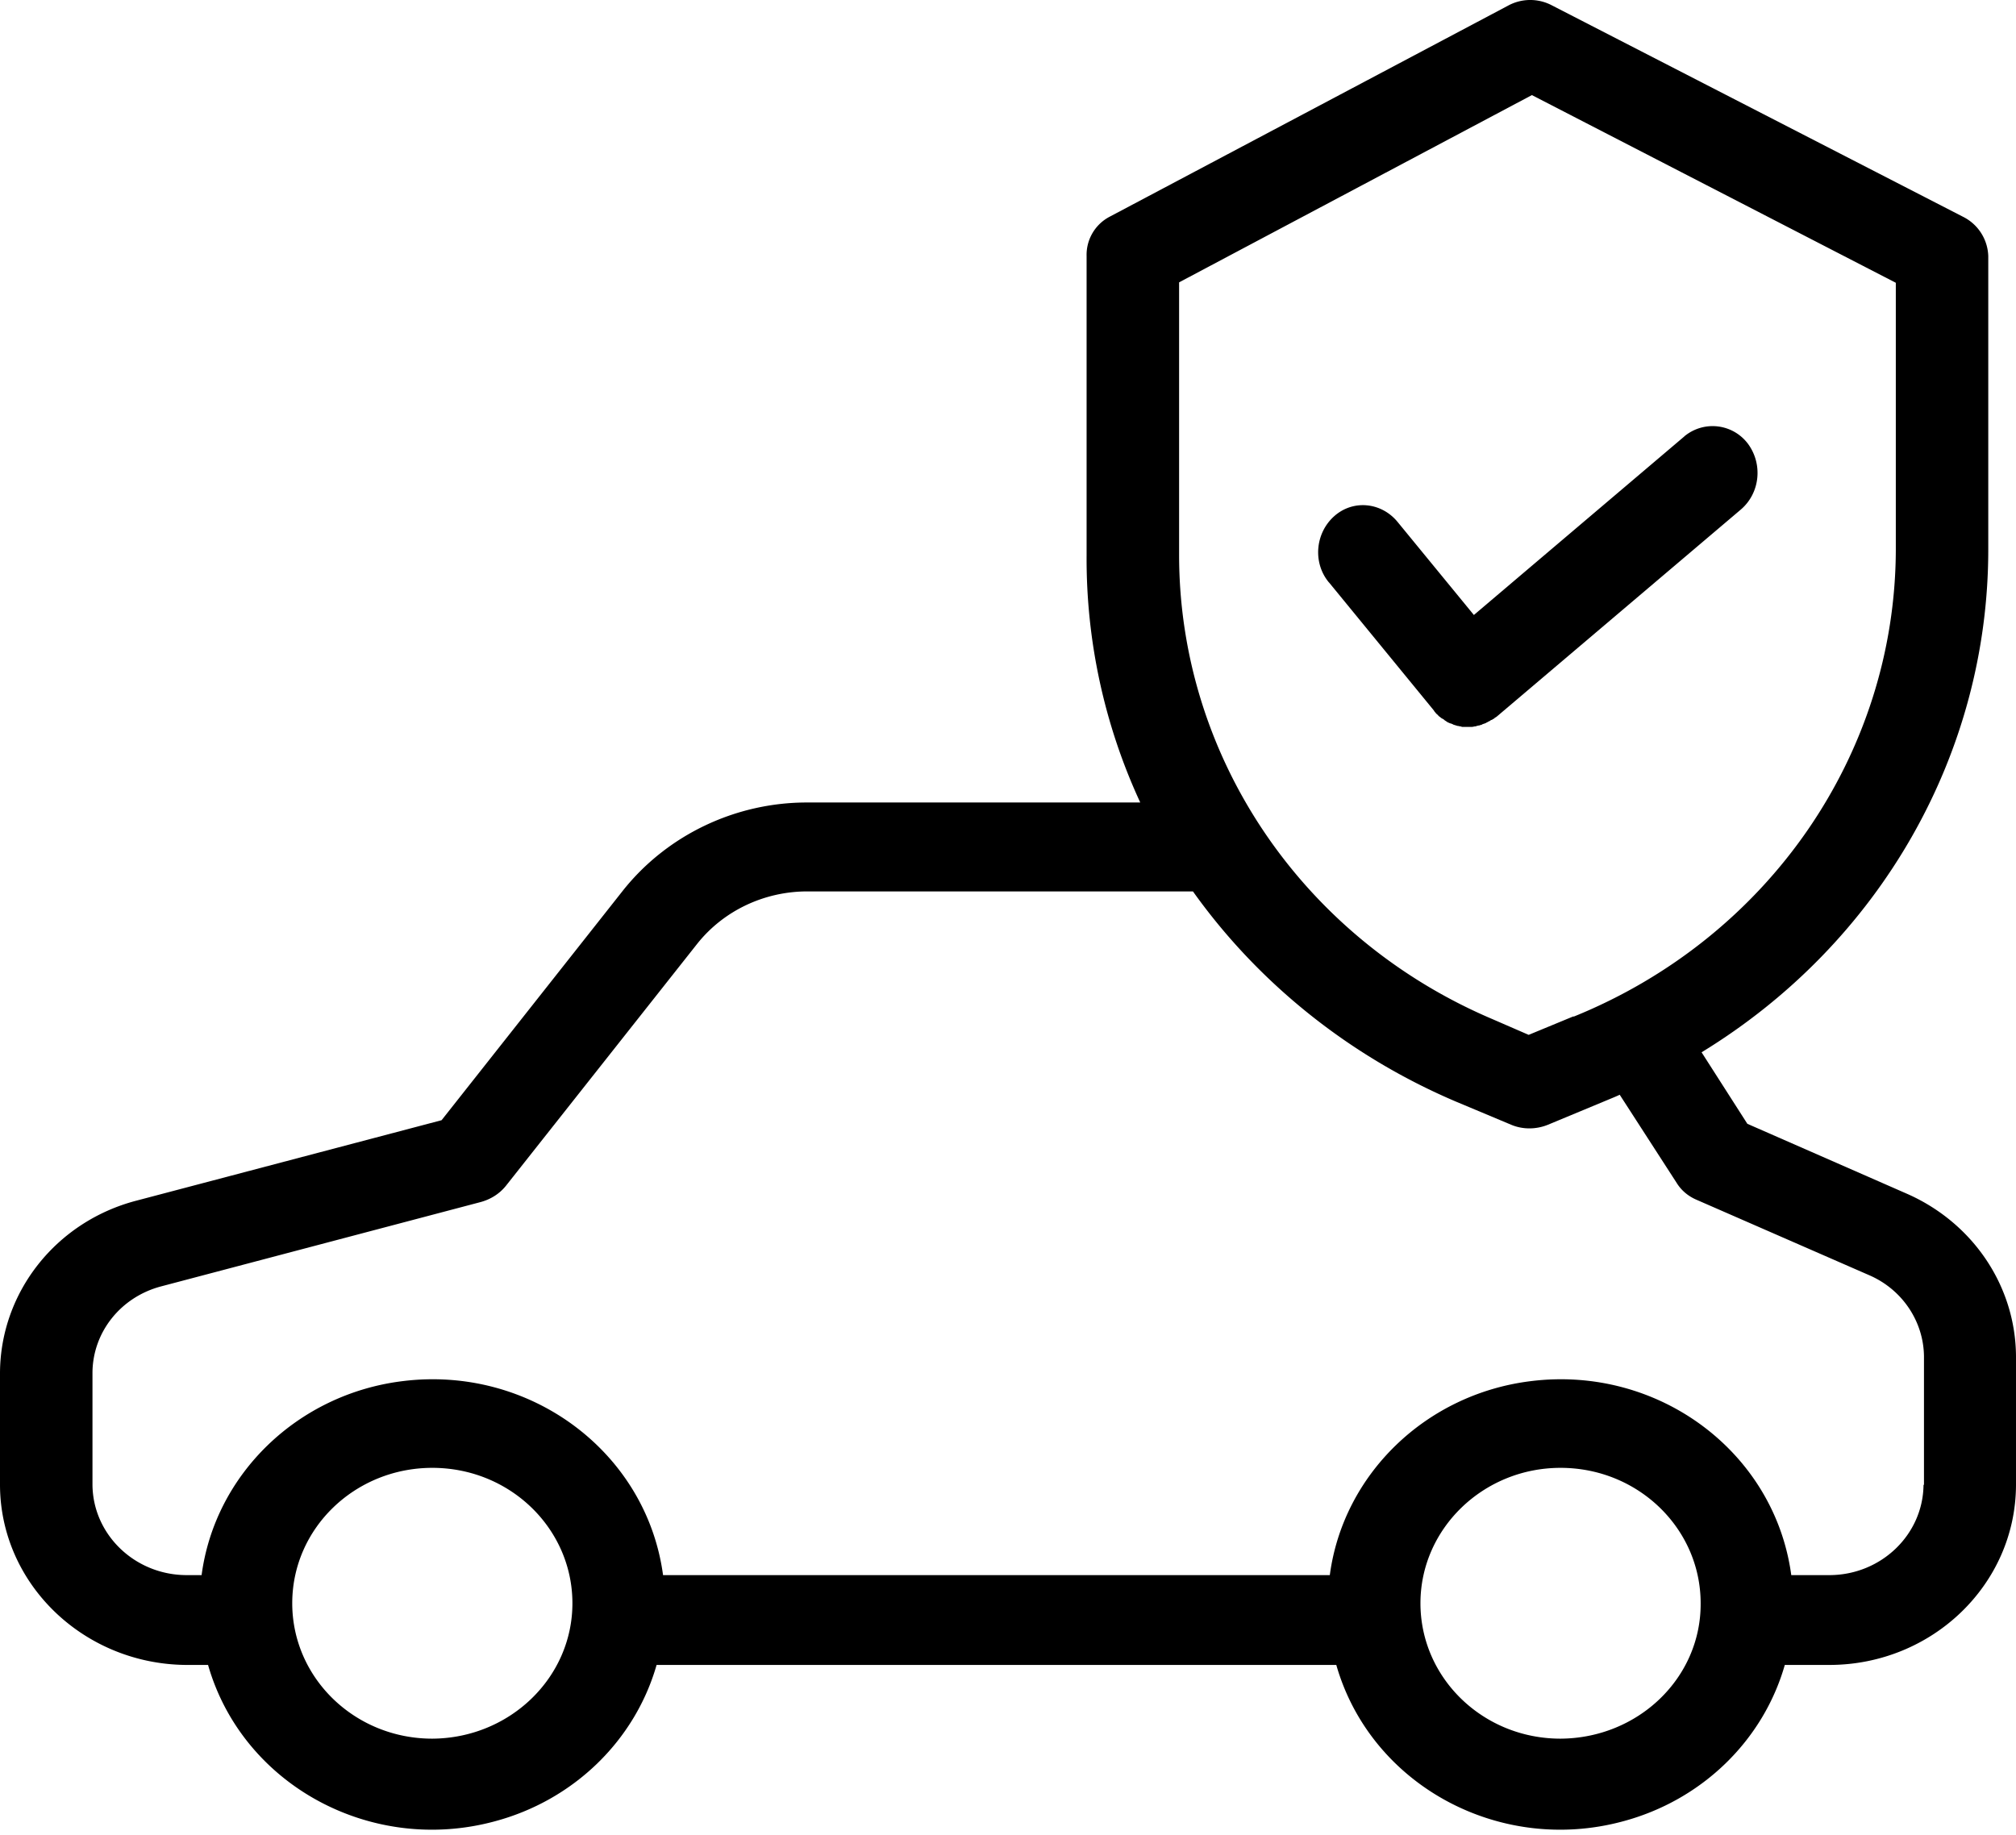 <svg width="78" height="71" fill="none" xmlns="http://www.w3.org/2000/svg"><path d="M73.796 46.203l-6.19-2.714-1.771-2.767c6.905-4.22 11.092-11.552 11.092-19.454V9.907a1.763 1.763 0 00-.984-1.522L60.039.205a1.794 1.794 0 00-1.7.018L42.936 8.385a1.664 1.664 0 00-.895 1.522v11.585a22.438 22.438 0 002.076 9.563h-12.9c-2.772 0-5.402 1.263-7.101 3.39l-7.031 8.905-11.807 3.113C2.165 47.276.018 50.008 0 53.12v4.358c.018 3.822 3.238 6.917 7.192 6.952h.858c1.324 4.634 6.298 7.35 11.092 6.052 3.041-.813 5.42-3.112 6.262-6.052h26.298c1.324 4.634 6.297 7.35 11.092 6.052 3.04-.813 5.42-3.112 6.261-6.052h1.753c3.954-.017 7.174-3.113 7.192-6.952v-4.997c-.018-2.715-1.664-5.153-4.204-6.278zM45.619 10.927L59.27 3.68l14.08 7.263v10.324c-.018 7.902-4.92 15.01-12.452 18.07h-.035l-1.718.71-1.395-.606c-7.371-3.13-12.13-10.168-12.13-17.967V10.927zM16.727 67.283c-3.005 0-5.42-2.352-5.42-5.24 0-2.905 2.432-5.24 5.42-5.24 3.006 0 5.42 2.353 5.42 5.24 0 2.888-2.432 5.223-5.42 5.24zm43.651 0c-3.005 0-5.42-2.352-5.42-5.24 0-2.887 2.433-5.24 5.42-5.24 3.006 0 5.421 2.353 5.421 5.24.018 2.888-2.415 5.223-5.42 5.24zm14.062-9.822h-.018c-.018 1.92-1.628 3.476-3.614 3.493h-1.503c-.644-4.773-5.152-8.127-10.09-7.505-4.043.502-7.245 3.597-7.764 7.505H25.654c-.644-4.773-5.152-8.127-10.09-7.505-4.043.502-7.245 3.597-7.764 7.505h-.608c-1.986-.017-3.596-1.574-3.614-3.493v-4.358c.018-1.556 1.091-2.905 2.648-3.32l12.38-3.268c.375-.104.715-.312.966-.623l7.406-9.372c1.02-1.28 2.594-2.024 4.258-2.024h14.92c2.54 3.563 6.065 6.381 10.161 8.128l2.147.9c.447.19.966.19 1.431 0l2.415-1.004c.126-.052.251-.104.358-.155l2.2 3.406c.18.294.448.519.77.657l6.69 2.923c1.271.553 2.094 1.78 2.112 3.13v4.98z" fill="#000"/><path d="M67.626 17.169a1.71 1.71 0 00-2.45-.29l-.018.018-8.133 6.902-2.955-3.605c-.626-.76-1.72-.87-2.45-.217-.73.652-.835 1.793-.21 2.554l.018.018 4.05 4.946a.248.248 0 00.052.072c.017.018.035.054.07.073l.069.072c.017.018.052.036.07.054.017.019.052.037.086.055a.242.242 0 01.07.054c.034.018.052.036.087.054a.13.13 0 00.07.037.236.236 0 00.104.036c.017.018.052.018.069.036.035.018.07.018.104.036.018 0 .052.018.07.018.035 0 .07.018.104.018.017 0 .052.019.07.019h.382c.035 0 .087-.019.122-.019.017 0 .034 0 .052-.018.035 0 .07-.018.104-.018.017 0 .035-.018.052-.018.035 0 .052-.018.087-.036.017 0 .035-.018.07-.018.017-.018.052-.018.07-.036.017-.018.051-.018.069-.037.017-.018.052-.018.07-.036a.13.13 0 01.069-.036c.017 0 .034-.036.07-.036a.241.241 0 01.069-.055c.017-.018.034-.018.052-.036l9.437-8.007c.747-.634.869-1.757.278-2.554z" fill="#000"/></svg>